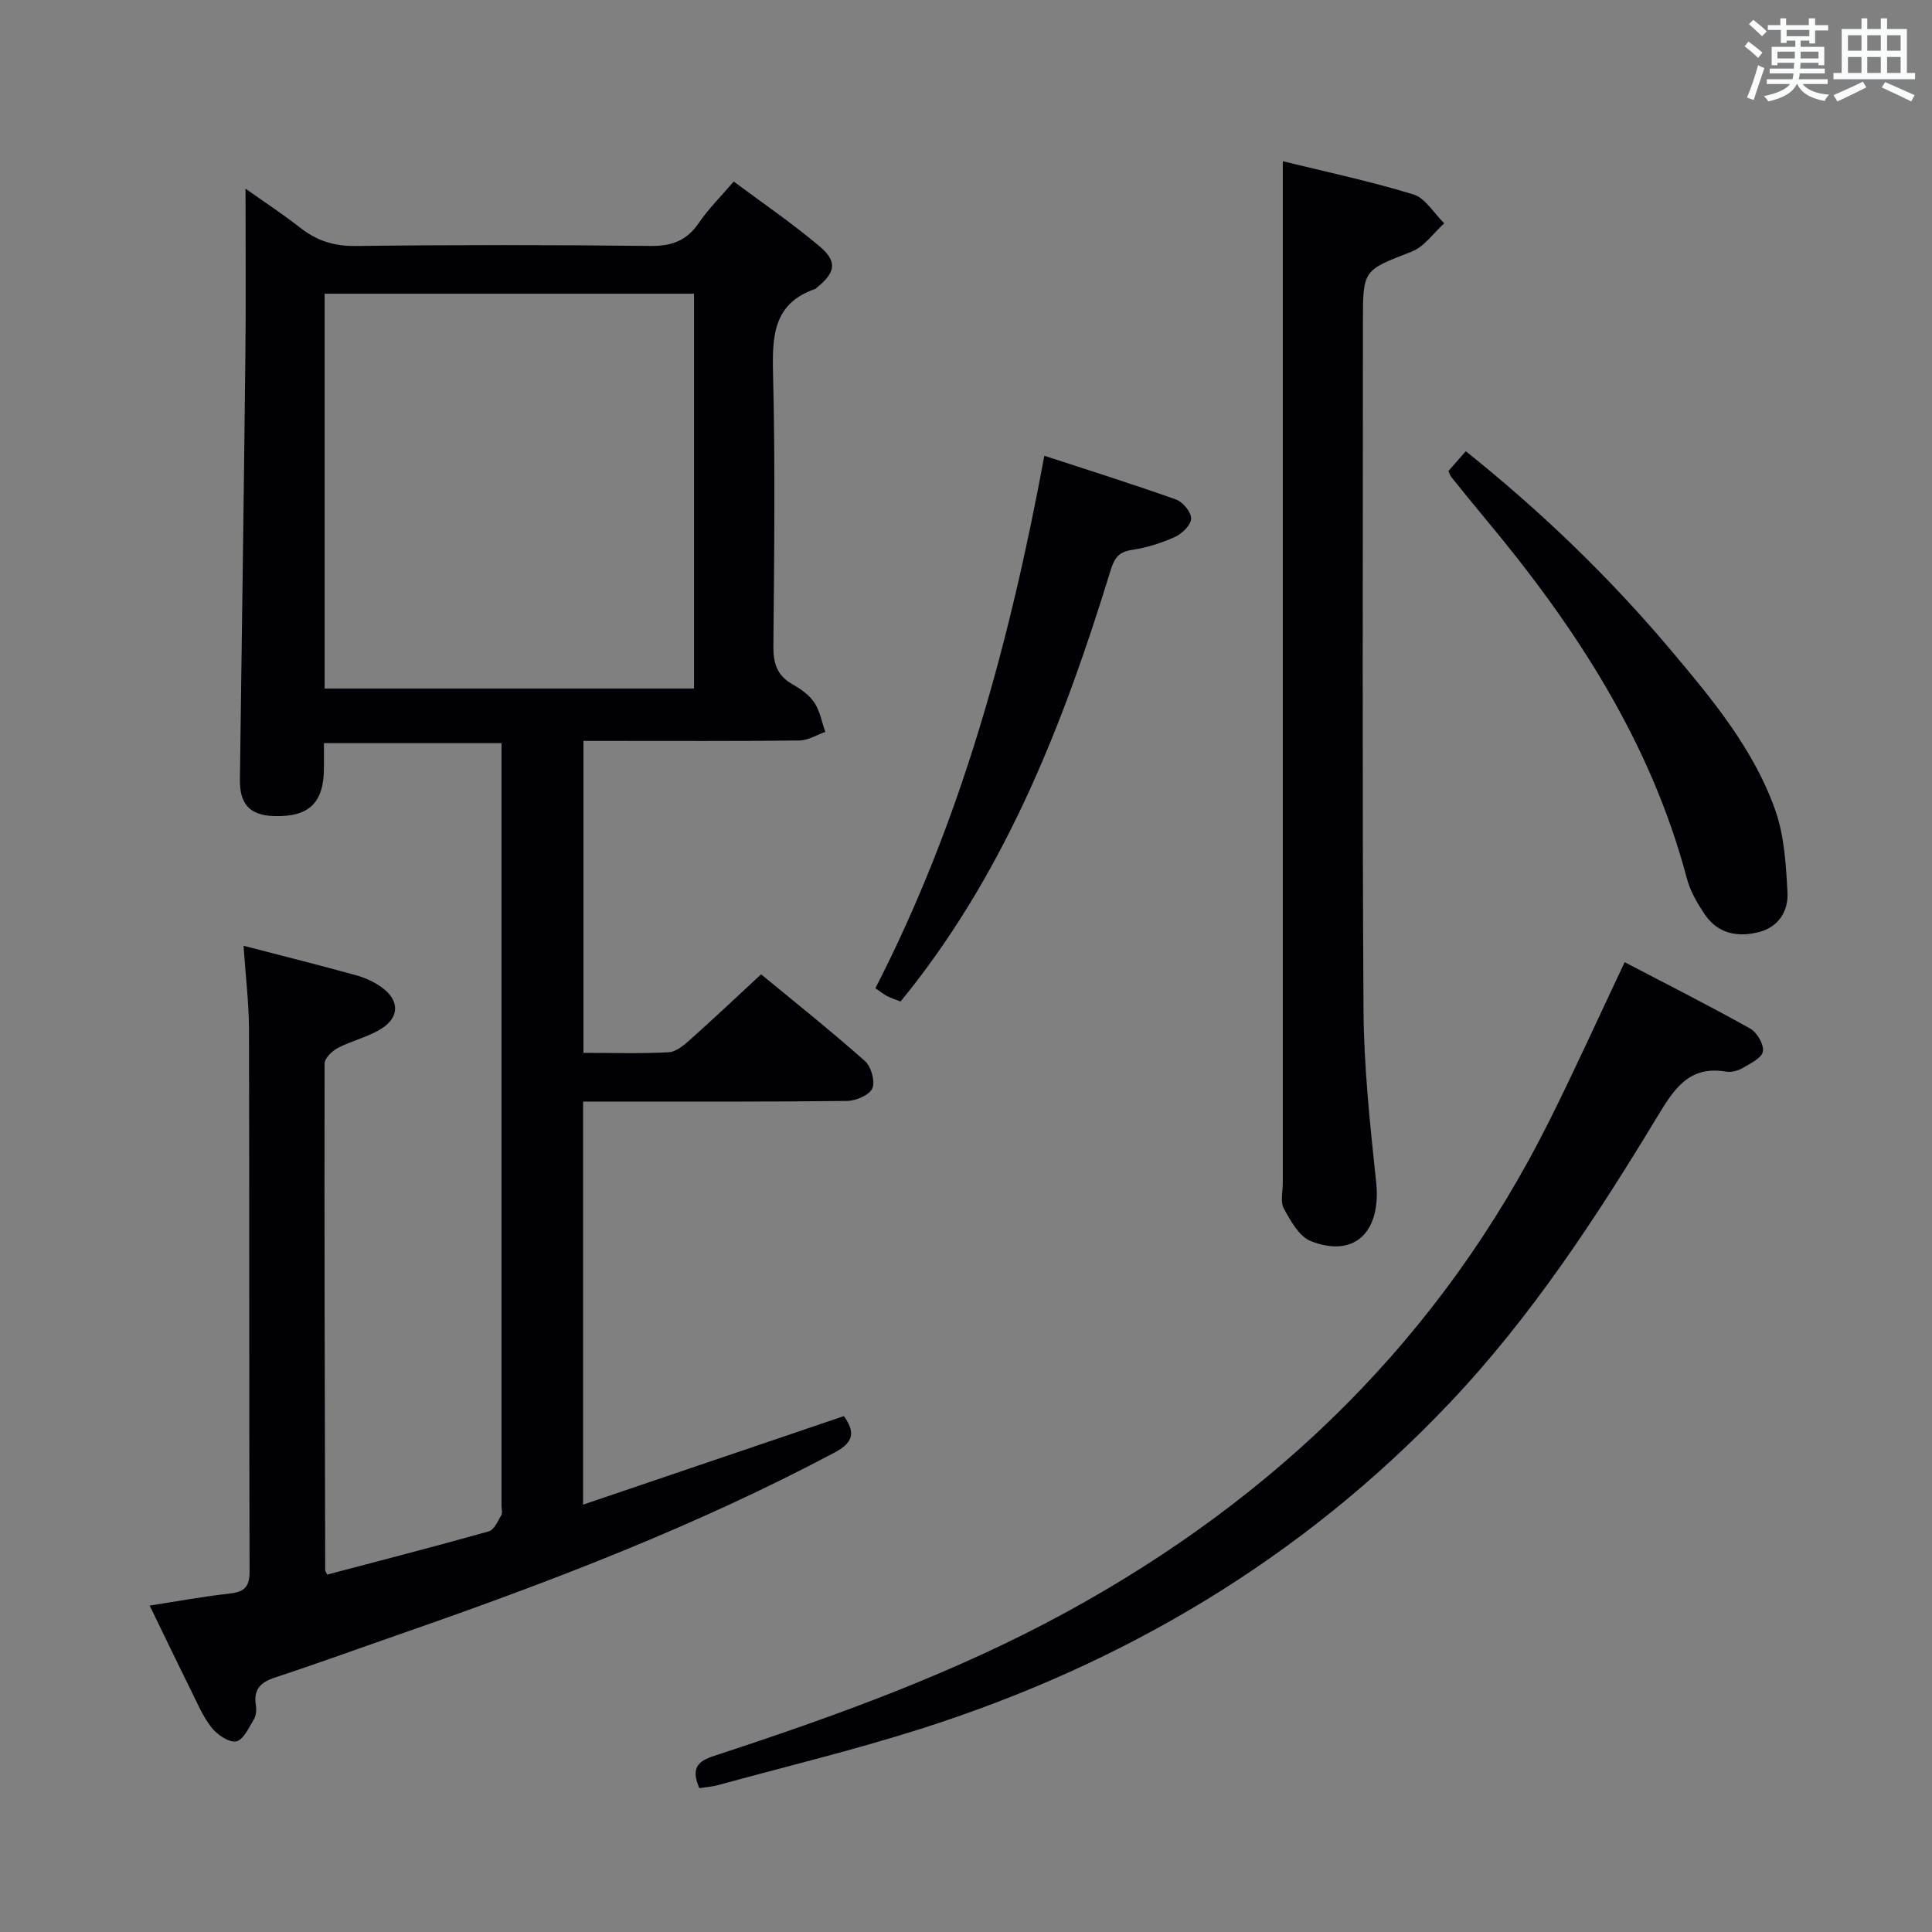 <svg enable-background="new 0 0 400 400" viewBox="0 0 400 400" xmlns="http://www.w3.org/2000/svg"><rect x="0" y="0" width="400" height="400" fill="#808080" stroke="none"/><g fill="#010105"><path d="m50.42 195.81c8.01 2.08 15.69 4 23.32 6.11 1.88.52 3.78 1.4 5.36 2.55 3.58 2.62 3.66 6.08-.08 8.47-2.75 1.76-6.13 2.49-9.06 4.02-1.2.63-2.76 2.13-2.76 3.24-.06 34.98.04 69.96.13 104.94 0 .14.13.29.42.86 11.1-2.93 22.31-5.81 33.45-8.95 1.1-.31 1.86-2.11 2.58-3.33.29-.5.05-1.3.05-1.97 0-50.99 0-101.98 0-152.97 0-1.49 0-2.98 0-4.92-12.31 0-24.33 0-36.76 0v5.12c-.02 7.26-3.09 10.21-10.36 9.98-4.99-.16-7.11-2.46-7.04-7.59.39-29.47.82-58.94 1.14-88.41.12-11.13.02-22.26.02-33.9 3.54 2.51 7.58 5.16 11.38 8.13 3.42 2.67 6.97 3.79 11.43 3.74 20.33-.25 40.66-.24 60.99-.01 4.43.05 7.54-1.07 10.05-4.76 1.95-2.87 4.47-5.35 7.23-8.58 5.95 4.44 12.1 8.63 17.76 13.41 3.76 3.18 3.32 5.41-.5 8.52-.13.11-.24.26-.39.31-8.64 2.99-8.92 9.68-8.73 17.47.47 18.82.24 37.66.07 56.48-.03 3.52.72 6.04 3.87 7.85 1.71.98 3.51 2.21 4.58 3.79 1.18 1.76 1.57 4.06 2.31 6.12-1.78.62-3.56 1.76-5.35 1.78-13 .16-25.99.09-38.99.09-1.79 0-3.59 0-5.74 0v64.58c6.04 0 11.85.19 17.64-.12 1.54-.08 3.19-1.48 4.47-2.63 4.84-4.31 9.55-8.77 14.67-13.51 6.72 5.54 14.26 11.55 21.47 17.93 1.3 1.15 2.19 4.22 1.56 5.67-.61 1.41-3.4 2.6-5.25 2.62-16.33.2-32.66.12-48.99.13-1.79 0-3.57 0-5.65 0v83.45c18.17-6.17 35.98-12.21 54-18.33 2.22 3.17 2.26 5.32-1.92 7.54-28.56 15.16-58.62 26.69-89.07 37.28-8.94 3.11-17.83 6.35-26.82 9.31-3 .99-4.45 2.47-3.94 5.7.15.94.08 2.14-.39 2.92-1.04 1.73-2.19 4.3-3.68 4.59-1.5.29-3.93-1.38-5.1-2.86-1.83-2.31-3-5.16-4.33-7.84-2.79-5.62-5.5-11.28-8.48-17.41 5.87-.91 11.05-1.88 16.27-2.45 2.93-.32 4.42-1.06 4.41-4.47-.11-37.49-.02-74.98-.12-112.48-.03-5.59-.72-11.16-1.13-17.21zm16.79-53.26h76.48c0-27.35 0-54.44 0-81.74-25.61 0-50.97 0-76.48 0z"/><path d="m265.59 33.38c8.44 2.08 17.84 4.07 27.01 6.86 2.51.77 4.29 3.93 6.41 6-2.22 2-4.12 4.83-6.72 5.85-10.02 3.9-10.11 3.69-10.11 14.46 0 47.48-.17 94.97.12 142.45.07 11.93 1.36 23.89 2.62 35.77 1.08 10.25-4.46 15.78-13.54 12.18-2.4-.95-4.16-4.16-5.56-6.7-.78-1.42-.23-3.59-.23-5.42-.01-60.81 0-121.63 0-182.44 0-9.45 0-18.89 0-29.01z"/><path d="m144.79 370.22c-1.83-4.24-.26-5.6 3.1-6.7 24.94-8.17 49.63-17.06 72.75-29.67 43.66-23.81 77.82-57.09 100.17-101.87 5.32-10.65 10.23-21.51 15.56-32.77 8.78 4.59 17.49 8.99 26 13.75 1.41.79 2.87 3.32 2.62 4.74-.24 1.36-2.6 2.48-4.2 3.42-.96.56-2.31.94-3.37.76-7.79-1.36-10.9 3.71-14.33 9.38-12.67 20.93-26.07 41.4-42.99 59.24-30.55 32.21-67.55 54.15-109.69 67.51-13.75 4.36-27.8 7.76-41.72 11.57-1.25.34-2.56.43-3.9.64z"/><path d="m216.22 94.36c9.38 3.07 18.39 5.89 27.27 9.06 1.41.5 3.14 2.6 3.12 3.94-.02 1.31-1.84 3.12-3.29 3.78-2.83 1.28-5.91 2.26-8.99 2.72-2.85.42-3.65 1.81-4.44 4.37-9.49 30.93-21.15 60.86-41.44 86.64-.61.78-1.24 1.54-2 2.48-.95-.38-1.87-.66-2.72-1.09-.73-.37-1.38-.9-2.49-1.66 17.8-34.63 27.85-71.77 34.98-110.24z"/><path d="m299.89 97.51c1.08-1.23 2.25-2.57 3.59-4.09 15.57 12.46 29.68 26.03 42.38 41.1 8.59 10.2 17.19 20.49 21.69 33.21 1.88 5.32 2.22 11.31 2.53 17.04.21 3.85-1.84 7.18-5.97 8.22-4.35 1.1-8.42.32-11.1-3.6-1.57-2.3-3.06-4.85-3.76-7.51-7.54-28.49-23.25-52.36-41.85-74.63-2.35-2.81-4.64-5.66-6.94-8.51-.21-.26-.29-.61-.57-1.23z"/></g><path d="m361.2 9.6.8-1c.9.7 1.9 1.4 2.9 2.3l-.9 1.1c-1-1-2-1.8-2.8-2.4zm.5 10.6c.9-2.1 1.6-4.3 2.3-6.7.4.2.8.4 1.3.6-.7 2.1-1.5 4.3-2.2 6.6zm.4-15.2.9-.9c1 .8 2 1.6 2.8 2.4l-1 1c-.9-.9-1.8-1.7-2.7-2.5zm12.5-1.2h1.2v1.4h2.7v1.1h-2.7v2.7h-1.2v-.6h-1.8v1.3h4.9v3.8h-1.2v-.5h-3.7c0 .4-.1.9-.1 1.2h5.1v1h-5.2c0 .5-.1.9-.2 1.2h6v1h-5.2c1.1 1.3 2.9 2 5.5 2.2-.4.4-.7.8-.9 1.3-2.9-.5-4.8-1.6-5.7-3.5h-.1c-.8 1.7-2.7 2.9-5.9 3.6-.2-.4-.6-.8-.9-1.1 2.8-.6 4.6-1.4 5.4-2.5h-4.8v-1h5.3c.1-.3.2-.7.2-1.2h-4.9v-1h5c0-.4 0-.8.1-1.2h-3.5v.5h-1.2v-3.8h4.9v-1.3h-1.8v.5h-1.2v-2.7h-2.7v-1h2.6v-1.4h1.2v1.4h4.7v-1.4zm-6.6 8.3h3.6c0-.4 0-.9 0-1.4h-3.6zm1.9-4.6h4.7v-1.3h-4.7zm6.6 3.2h-3.7v1.4h3.7z" fill="#fafbfc"/><path d="m385.3 3.8h1.3v2.2h2.8v-2.2h1.3v2.2h4.1v9.1h1.7v1.3h-16.9v-1.3h1.7v-9.1h4.1v-2.2zm.4 13.1.7 1.2c-1.8.9-3.8 1.9-6 2.9-.2-.4-.5-.8-.8-1.3 2.3-1 4.3-1.9 6.1-2.8zm-3.1-6.4h2.8v-3.2h-2.8zm0 4.6h2.8v-3.3h-2.8zm4-4.6h2.8v-3.2h-2.8zm0 4.6h2.8v-3.3h-2.8zm3.7 1.9c2.1.9 4.1 1.8 6.1 2.7l-.7 1.3c-2.2-1.1-4.2-2-6.1-2.9zm3.2-9.7h-2.8v3.2h2.8zm-2.8 7.8h2.8v-3.3h-2.8z" fill="#fafbfc"/></svg>